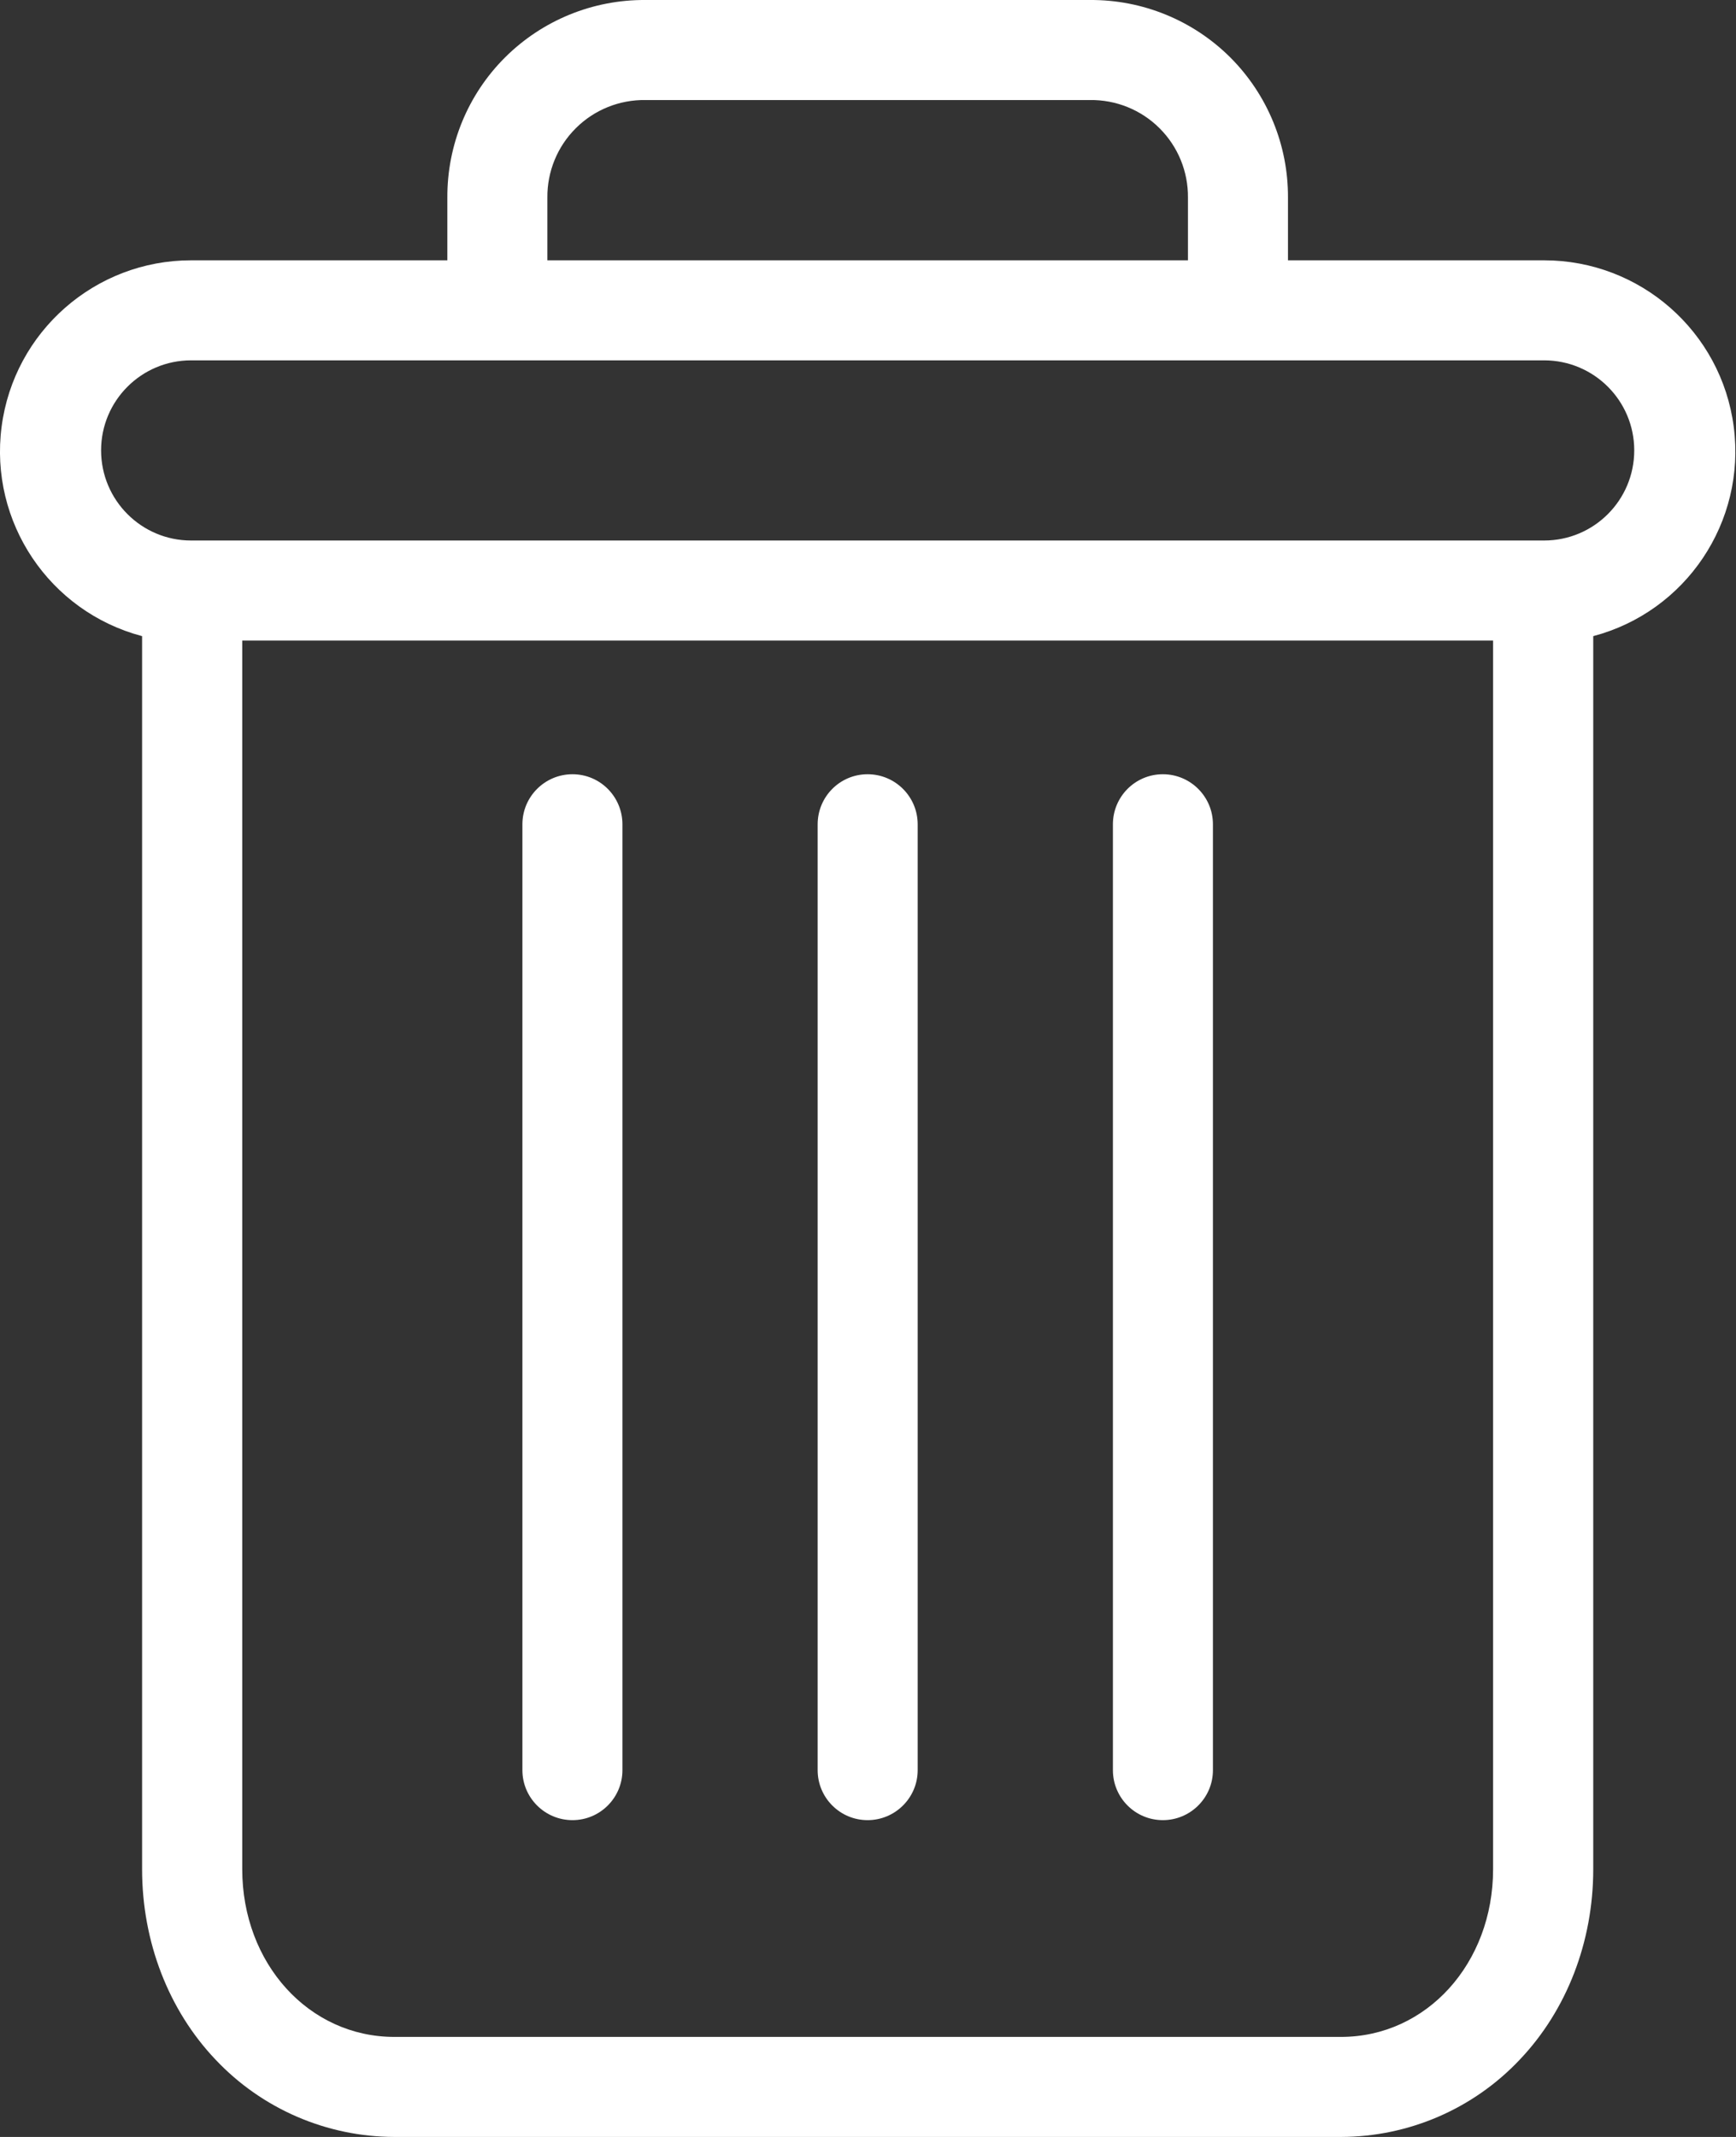 <svg width="13" height="16" viewBox="0 0 13 16" fill="none" xmlns="http://www.w3.org/2000/svg">
<rect x="0" y="0" width="13" height="16" fill="#333333" stroke="none"/>
<path d="M8.708 5.797C8.501 5.797 8.334 5.965 8.334 6.172V13.254C8.334 13.46 8.501 13.628 8.708 13.628C8.915 13.628 9.083 13.46 9.083 13.254V6.172C9.083 5.965 8.915 5.797 8.708 5.797Z" fill="white"/>
<path d="M4.287 5.797C4.08 5.797 3.912 5.965 3.912 6.172V13.254C3.912 13.46 4.08 13.628 4.287 13.628C4.494 13.628 4.661 13.46 4.661 13.254V6.172C4.661 5.965 4.494 5.797 4.287 5.797Z" fill="white"/>
<path d="M1.064 4.763V13.995C1.064 14.541 1.264 15.053 1.614 15.421C1.962 15.79 2.446 15.999 2.953 16H10.042C10.549 15.999 11.033 15.79 11.381 15.421C11.731 15.053 11.931 14.541 11.931 13.995V4.763C12.626 4.579 13.076 3.908 12.983 3.195C12.89 2.482 12.282 1.949 11.563 1.949H9.645V1.48C9.647 1.086 9.491 0.708 9.213 0.43C8.934 0.152 8.555 -0.003 8.161 4.92333e-05H4.834C4.44 -0.003 4.061 0.152 3.782 0.43C3.503 0.708 3.348 1.086 3.35 1.48V1.949H1.431C0.713 1.949 0.105 2.482 0.012 3.195C-0.081 3.908 0.369 4.579 1.064 4.763ZM10.042 15.251H2.953C2.312 15.251 1.814 14.7 1.814 13.995V4.796H11.181V13.995C11.181 14.7 10.683 15.251 10.042 15.251ZM4.099 1.48C4.097 1.285 4.174 1.097 4.312 0.96C4.45 0.822 4.639 0.746 4.834 0.749H8.161C8.356 0.746 8.545 0.822 8.683 0.96C8.821 1.097 8.898 1.285 8.896 1.48V1.949H4.099V1.48ZM1.431 2.698H11.563C11.936 2.698 12.238 3 12.238 3.372C12.238 3.745 11.936 4.047 11.563 4.047H1.431C1.059 4.047 0.757 3.745 0.757 3.372C0.757 3 1.059 2.698 1.431 2.698Z" fill="white"/>
<path d="M6.497 5.797C6.29 5.797 6.123 5.965 6.123 6.172V13.254C6.123 13.46 6.29 13.628 6.497 13.628C6.704 13.628 6.872 13.46 6.872 13.254V6.172C6.872 5.965 6.704 5.797 6.497 5.797Z" fill="white"/>
</svg>
